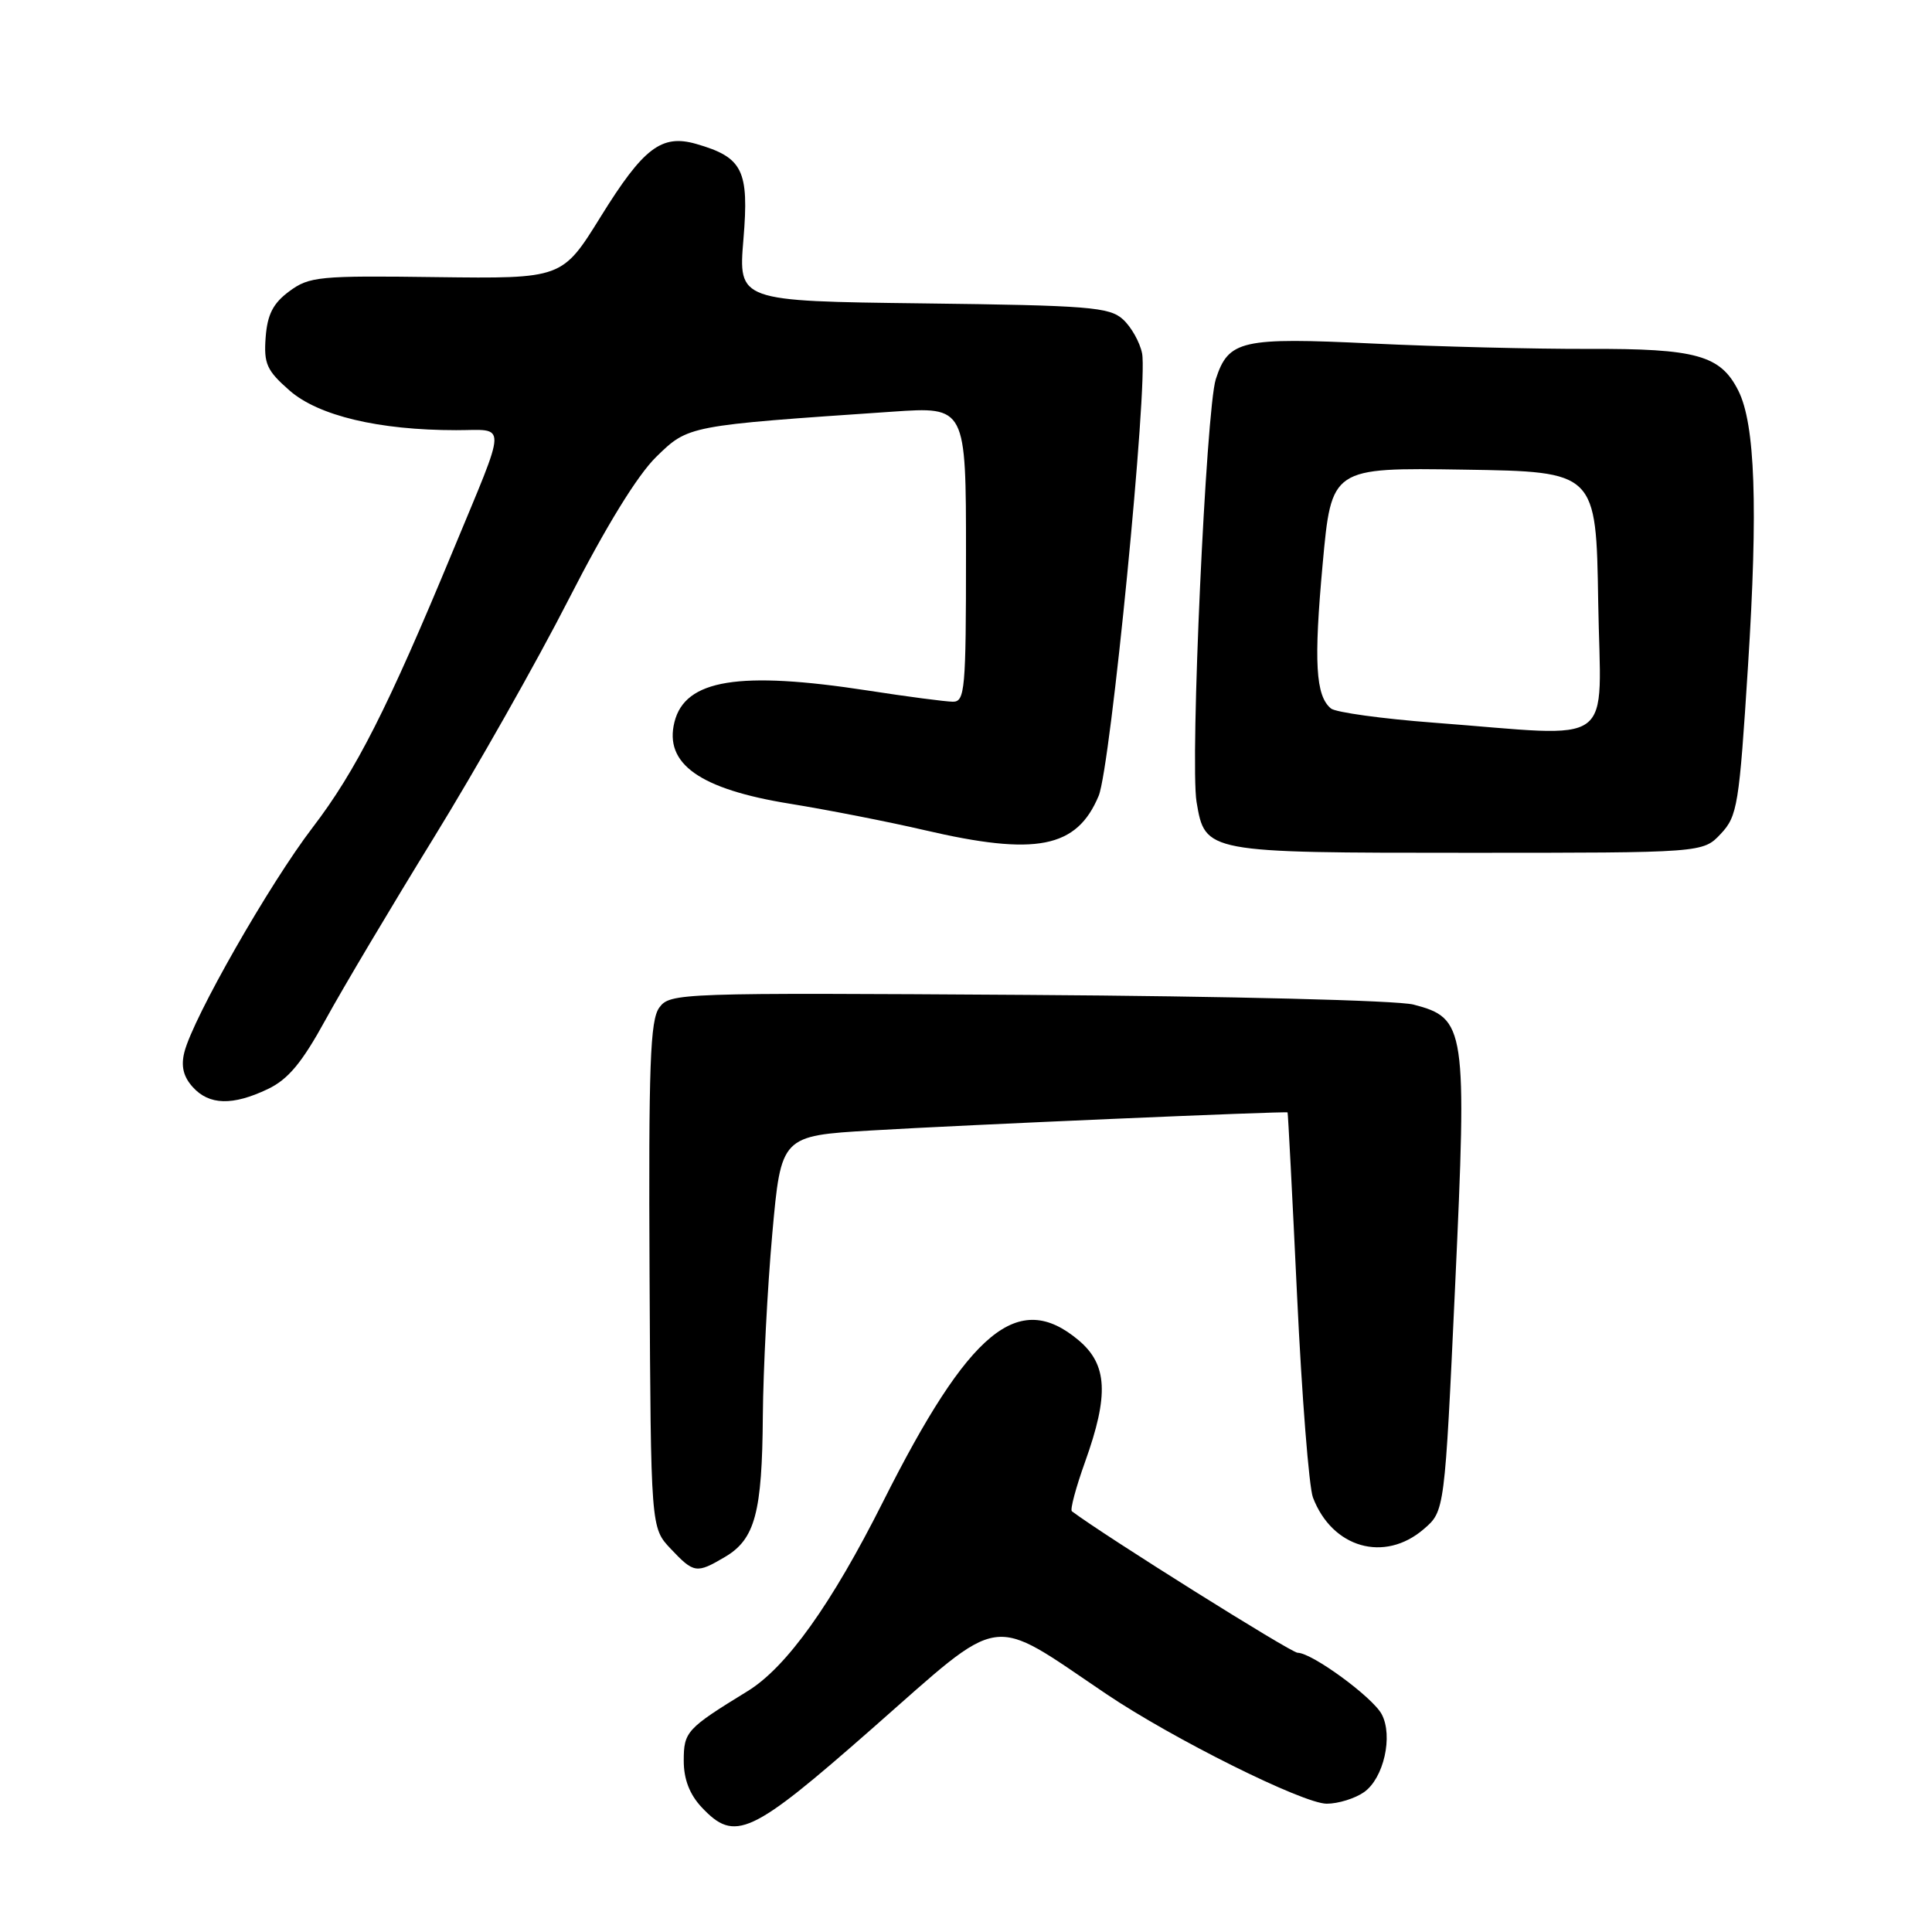 <?xml version="1.0" encoding="UTF-8" standalone="no"?>
<!DOCTYPE svg PUBLIC "-//W3C//DTD SVG 1.1//EN" "http://www.w3.org/Graphics/SVG/1.1/DTD/svg11.dtd" >
<svg xmlns="http://www.w3.org/2000/svg" xmlns:xlink="http://www.w3.org/1999/xlink" version="1.1" viewBox="0 0 256 256">
 <g >
 <path fill="currentColor"
d=" M 115.59 229.02 C 133.23 213.52 130.86 213.86 146.60 224.47 C 155.43 230.42 172.67 239.00 175.80 239.00 C 177.32 239.00 179.54 238.31 180.74 237.47 C 183.35 235.64 184.62 230.03 183.08 227.14 C 181.86 224.87 173.84 219.00 171.94 219.00 C 171.07 219.00 146.32 203.48 142.03 200.25 C 141.77 200.05 142.56 197.10 143.78 193.70 C 146.96 184.83 146.75 180.81 142.92 177.59 C 134.93 170.87 128.45 176.22 117.00 199.00 C 110.17 212.59 104.21 220.92 99.07 224.08 C 90.96 229.06 90.60 229.45 90.60 233.32 C 90.60 235.76 91.38 237.77 92.97 239.47 C 97.38 244.16 99.45 243.20 115.59 229.02 Z  M 96.07 206.30 C 100.05 203.95 100.99 200.44 101.08 187.60 C 101.13 181.50 101.69 170.65 102.33 163.50 C 103.50 150.50 103.50 150.50 115.50 149.79 C 127.44 149.07 170.40 147.22 170.61 147.40 C 170.67 147.46 171.24 158.40 171.87 171.71 C 172.50 185.03 173.45 197.05 173.97 198.42 C 176.52 205.12 183.45 207.10 188.66 202.61 C 191.43 200.23 191.43 200.23 192.81 170.42 C 194.40 136.08 194.22 134.92 187.29 133.11 C 185.15 132.56 162.88 132.00 136.16 131.83 C 89.90 131.53 88.79 131.57 87.36 133.51 C 86.15 135.17 85.93 141.03 86.07 168.97 C 86.24 202.44 86.24 202.44 88.87 205.22 C 91.95 208.48 92.29 208.53 96.07 206.30 Z  M 35.48 144.31 C 38.19 143.02 40.01 140.83 43.17 135.06 C 45.45 130.90 51.89 120.08 57.48 111.00 C 63.07 101.92 71.11 87.72 75.35 79.42 C 80.30 69.74 84.45 62.99 86.95 60.54 C 91.23 56.37 91.08 56.40 118.25 54.55 C 128.00 53.88 128.00 53.88 128.00 73.44 C 128.00 91.41 127.86 93.00 126.25 92.98 C 125.29 92.97 120.22 92.31 115.00 91.50 C 97.93 88.87 90.78 90.03 89.37 95.67 C 87.98 101.21 92.72 104.57 104.68 106.50 C 109.73 107.32 117.74 108.89 122.47 109.99 C 137.30 113.45 142.68 112.39 145.58 105.45 C 147.16 101.67 152.14 50.85 151.33 46.81 C 151.03 45.33 149.89 43.31 148.79 42.31 C 147.00 40.69 144.28 40.47 122.31 40.20 C 97.83 39.90 97.83 39.90 98.51 31.69 C 99.27 22.54 98.43 20.85 92.25 19.07 C 87.65 17.75 85.25 19.59 79.59 28.72 C 74.50 36.93 74.50 36.93 57.83 36.72 C 42.28 36.51 40.97 36.64 38.33 38.60 C 36.18 40.19 35.43 41.67 35.20 44.70 C 34.94 48.19 35.34 49.09 38.35 51.73 C 42.17 55.09 50.19 57.00 60.45 57.00 C 67.25 57.00 67.29 55.43 60.01 73.00 C 51.37 93.85 47.15 102.16 41.43 109.64 C 35.71 117.11 25.58 134.86 24.43 139.42 C 23.96 141.28 24.30 142.67 25.54 144.04 C 27.71 146.45 30.82 146.53 35.48 144.31 Z  M 228.01 110.49 C 230.22 108.14 230.45 106.72 231.62 88.24 C 232.96 67.19 232.57 56.19 230.34 51.77 C 227.98 47.07 224.79 46.18 210.48 46.23 C 203.34 46.25 190.48 45.93 181.90 45.52 C 164.48 44.68 162.78 45.07 161.10 50.24 C 159.81 54.23 157.67 101.04 158.55 106.26 C 159.68 112.99 159.74 113.00 194.55 113.00 C 225.65 113.00 225.65 113.00 228.01 110.49 Z  M 190.00 95.76 C 183.12 95.24 176.99 94.39 176.36 93.88 C 174.32 92.20 174.07 87.73 175.26 74.73 C 176.43 61.96 176.43 61.96 193.97 62.23 C 211.50 62.50 211.50 62.50 211.77 79.75 C 212.09 99.47 214.61 97.62 190.00 95.76 Z "/>
</g>
</svg>